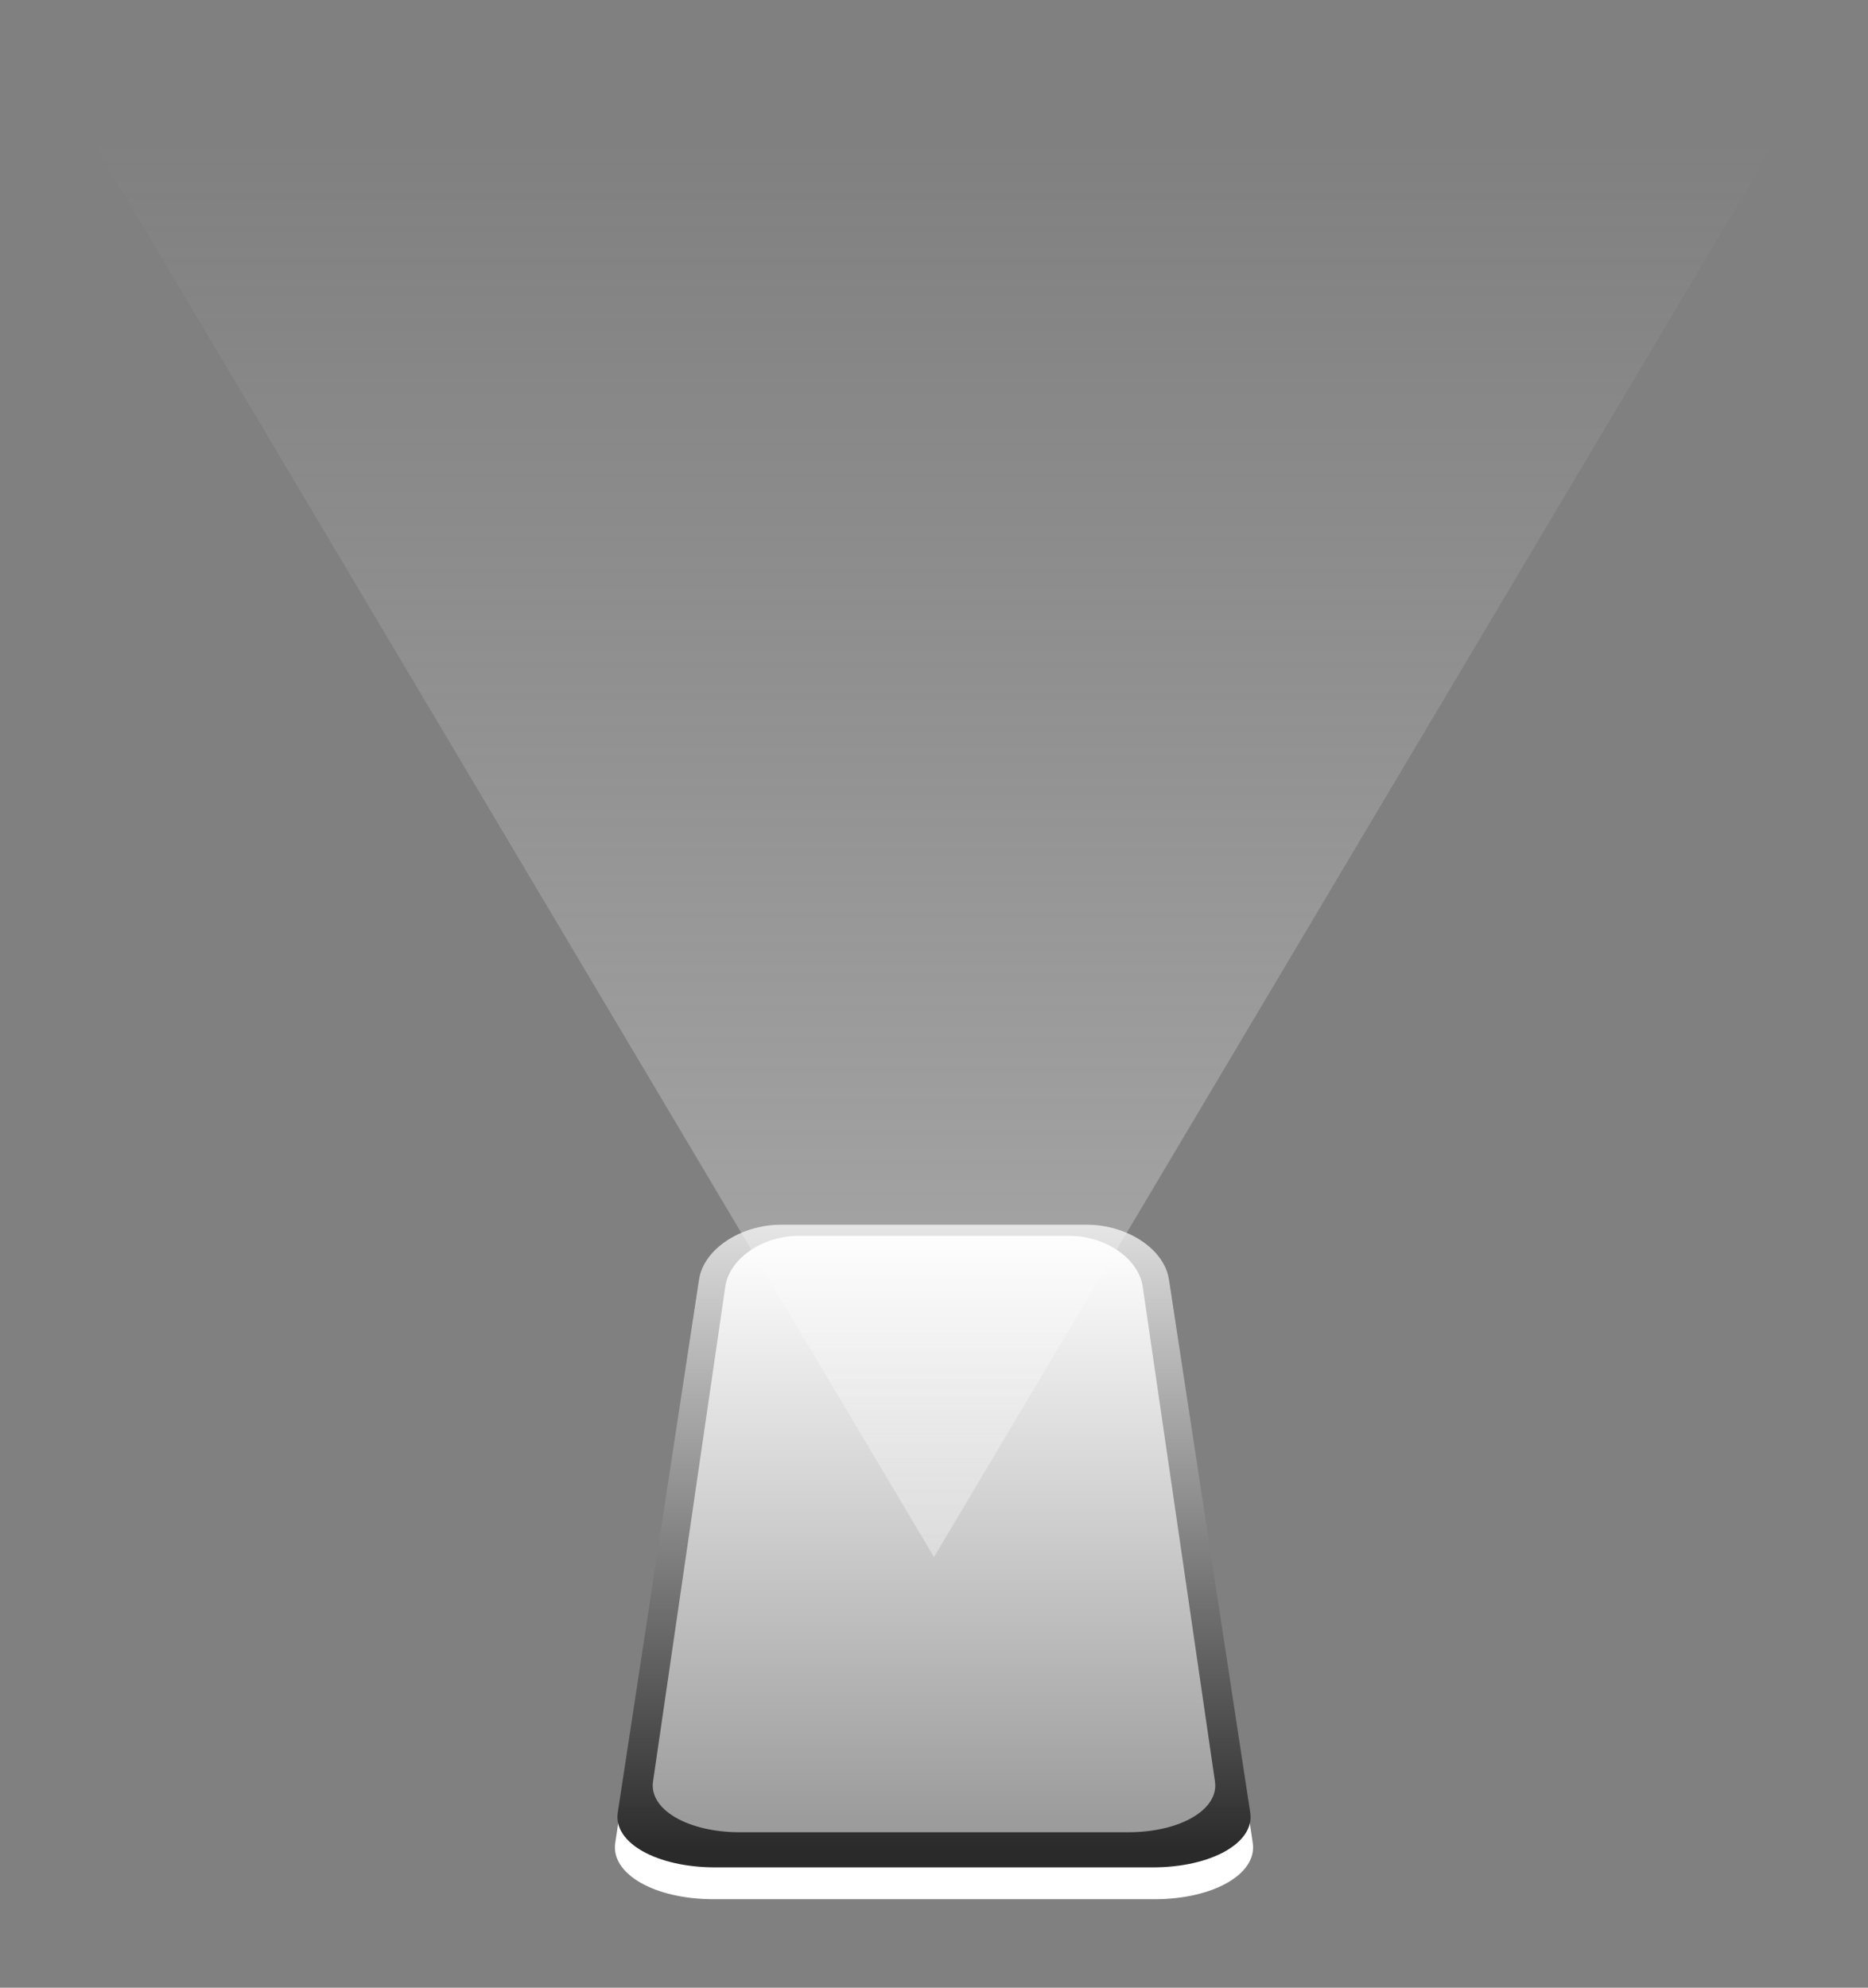 <?xml version="1.0" encoding="UTF-8"?>
<svg width="141px" height="150px" viewBox="0 0 141 150" version="1.1" xmlns="http://www.w3.org/2000/svg" xmlns:xlink="http://www.w3.org/1999/xlink">
    <rect x="0" y="0" width="141" height="150" fill="#808080" stroke="none"/>
    <!-- Generator: Sketch 48.2 (47327) - http://www.bohemiancoding.com/sketch -->
    <title>Artboard 16 Copy</title>
    <desc>Created with Sketch.</desc>
    <defs>
        <linearGradient x1="50%" y1="0%" x2="50%" y2="97.483%" id="linearGradient-1">
            <stop stop-color="#DDDDDD" offset="0%"></stop>
            <stop stop-color="#2A2A2A" offset="100%"></stop>
        </linearGradient>
        <linearGradient x1="50%" y1="97.483%" x2="50%" y2="-1.11022302e-14%" id="linearGradient-2">
            <stop stop-color="#9C9C9C" offset="0%"></stop>
            <stop stop-color="#FFFFFF" offset="100%"></stop>
        </linearGradient>
        <linearGradient x1="50%" y1="2.97%" x2="50%" y2="100%" id="linearGradient-3">
            <stop stop-color="#EEEEEE" stop-opacity="0" offset="0%"></stop>
            <stop stop-color="#FFFFFF" stop-opacity="0.362" offset="100%"></stop>
        </linearGradient>
    </defs>
    <g id="Page-1" stroke="none" stroke-width="1" fill="none" fill-rule="evenodd">
        <g id="Artboard-16-Copy">
            <g id="Group-2" transform="translate(4, 6.5)">
                <g id="Group" transform="translate(42, 85)">
                    <path d="M12.89,1.922 L36.11,1.922 C39.219,1.922 42.023,3.823 42.374,6.169 L48.56,47.577 C48.91,49.923 45.584,51.824 41.131,51.824 L7.869,51.824 C3.416,51.824 0.09,49.923 0.44,47.577 L6.626,6.169 C6.977,3.823 9.781,1.922 12.89,1.922 Z" id="Rectangle-35-Copy" fill="#FFFFFF"></path>
                    <path d="M12.981,0.922 L36.019,0.922 C39.103,0.922 41.885,2.77 42.233,5.05 L48.371,45.294 C48.718,47.574 45.418,49.422 41,49.422 L8,49.422 C3.582,49.422 0.282,47.574 0.629,45.294 L6.767,5.05 C7.115,2.77 9.897,0.922 12.981,0.922 Z" id="Rectangle-35" fill="url(#linearGradient-1)"></path>
                    <path d="M14.266,1.77 L34.734,1.77 C37.474,1.77 39.946,3.484 40.255,5.599 L45.708,42.94 C46.017,45.055 43.085,46.77 39.159,46.77 L9.841,46.77 C5.915,46.77 2.983,45.055 3.292,42.94 L8.745,5.599 C9.054,3.484 11.526,1.77 14.266,1.77 Z" id="Rectangle-35" fill="url(#linearGradient-2)"></path>
                </g>
                <polygon id="Triangle-2" fill="url(#linearGradient-3)" points="66.5 111 132.5 0 0.5 0"></polygon>
            </g>
        </g>
    </g>
</svg>